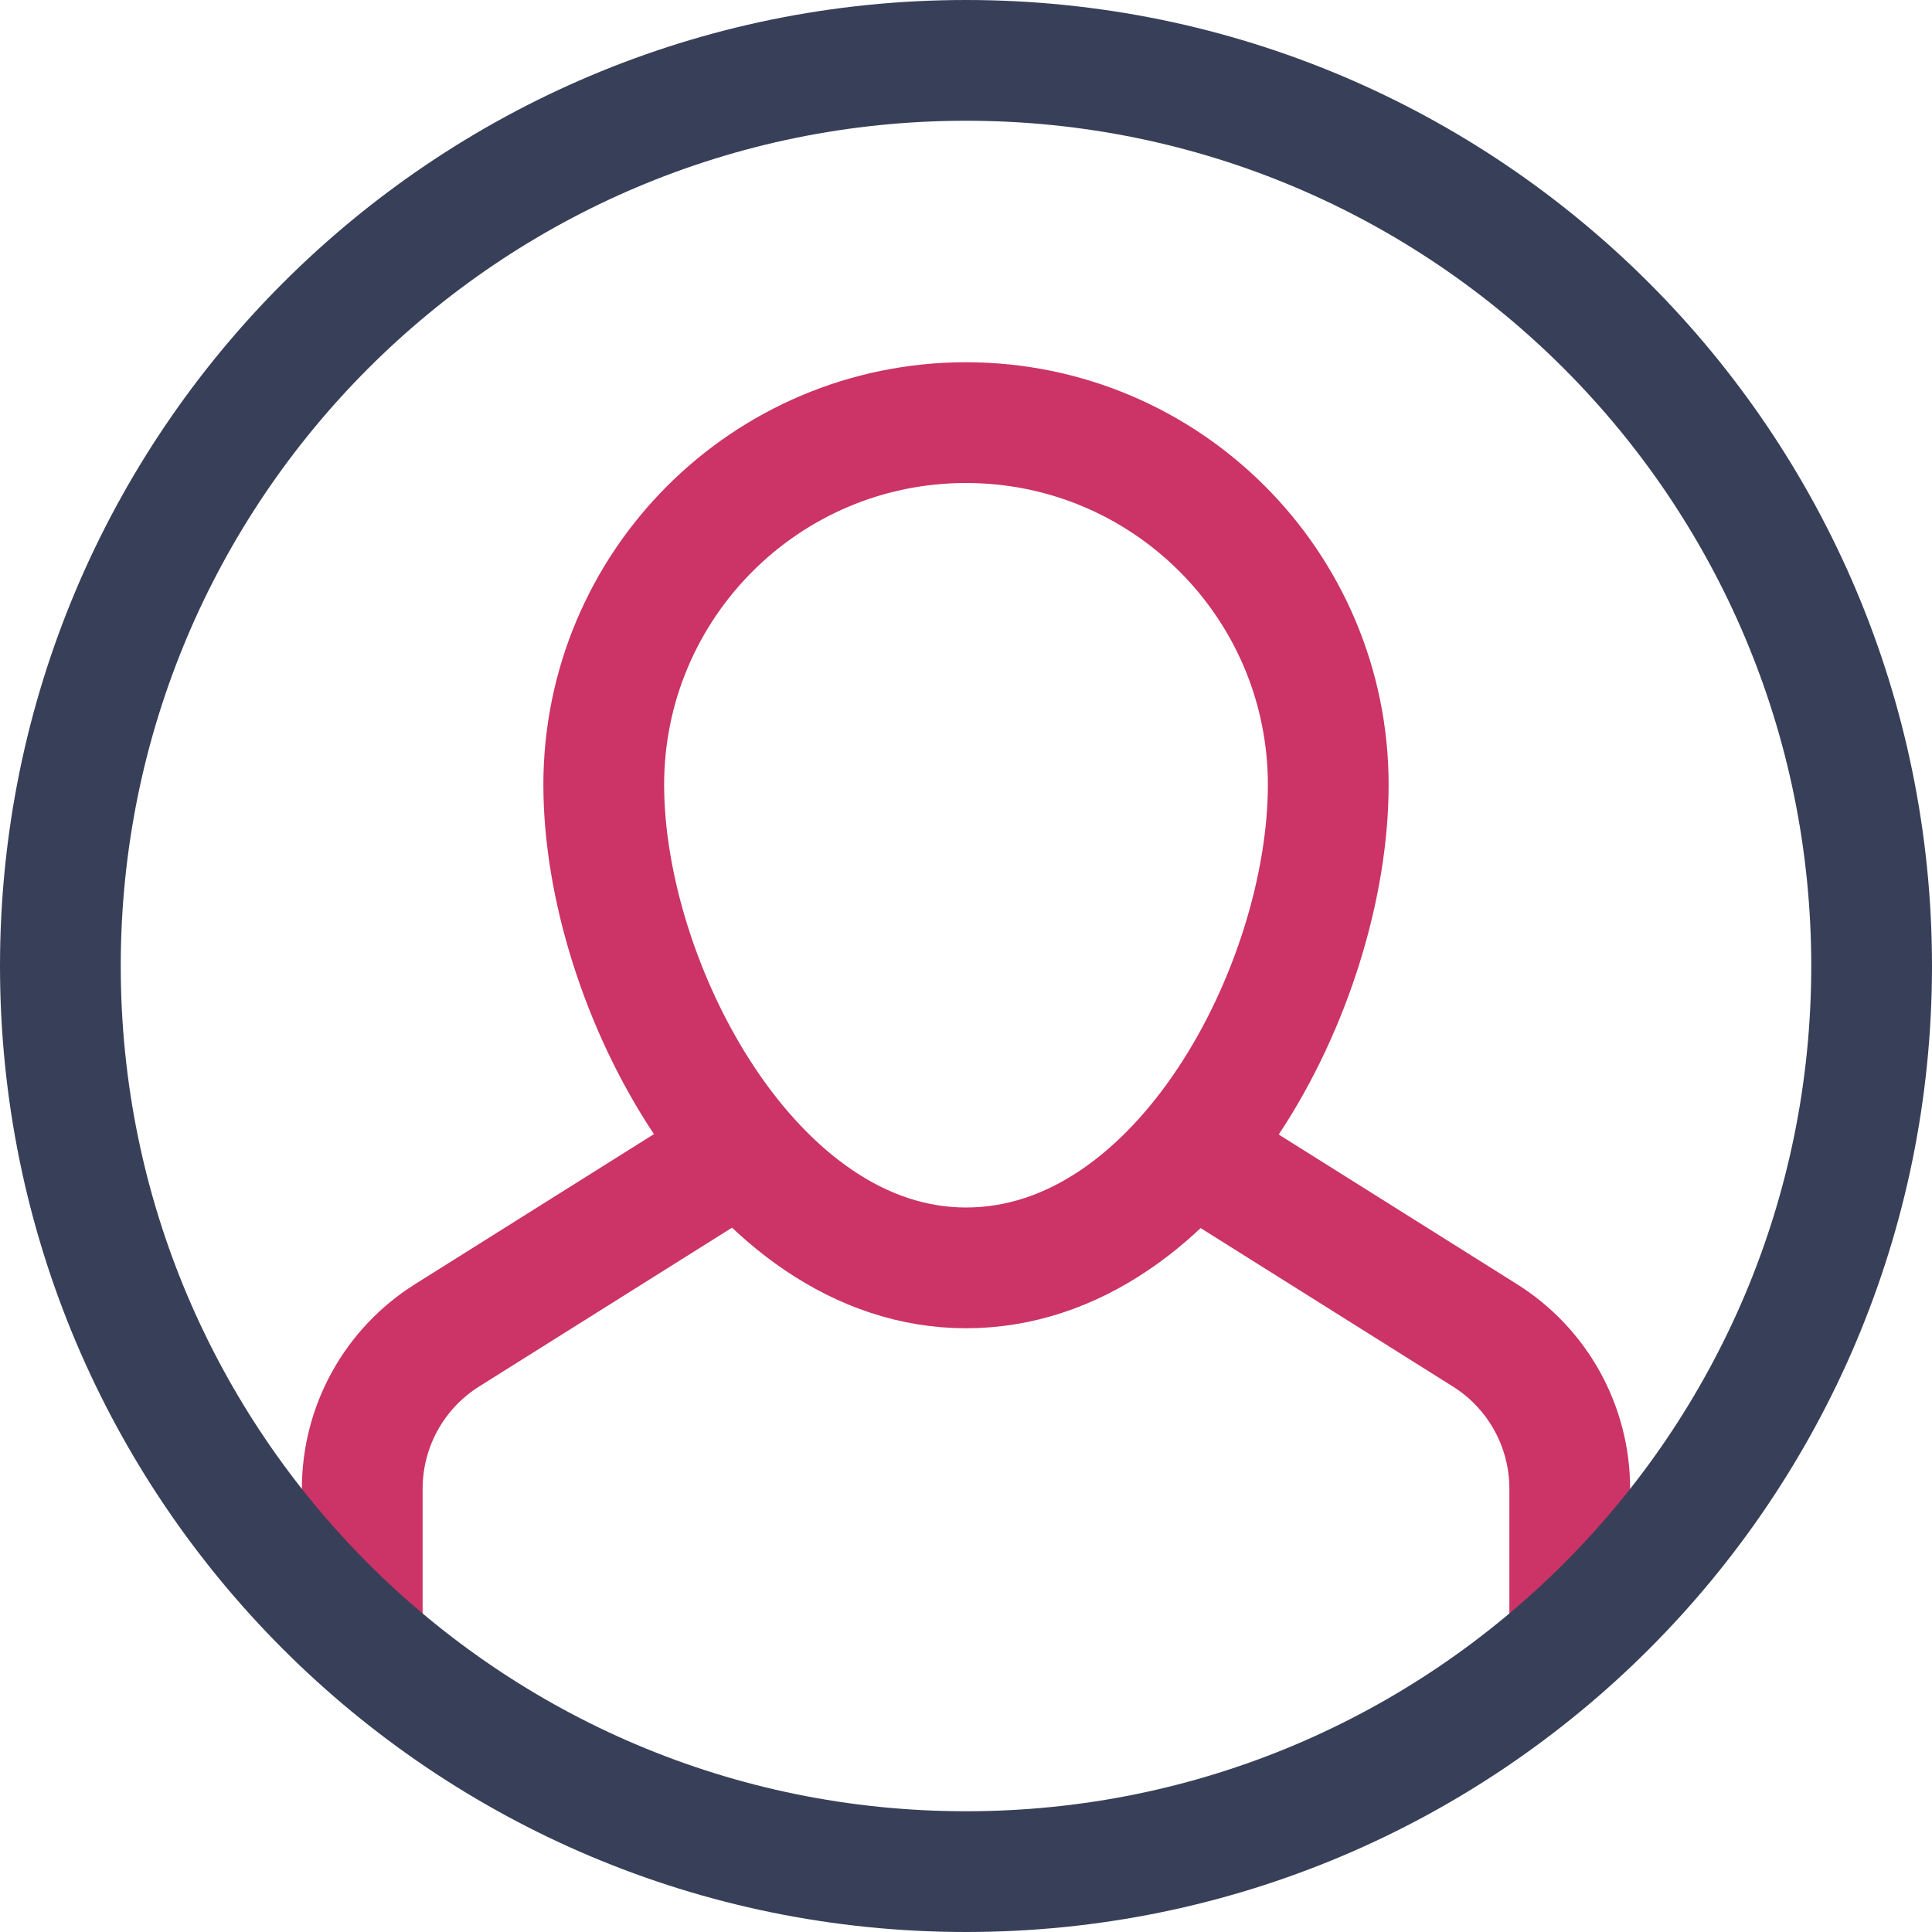 <svg width="32" height="32" viewBox="0 0 32 32" fill="none" xmlns="http://www.w3.org/2000/svg">
  <g clip-path="url(#clip0_52985_40750)">
    <path d="M12.284 19.053L7.404 22.118C6.53 22.667 6 23.626 6 24.658V27.18" stroke="#CC3366" stroke-width="2"
      stroke-miterlimit="10" />
    <path d="M19.716 19.053L24.596 22.118C25.47 22.667 26 23.626 26 24.658V27.18" stroke="#CC3366" stroke-width="2"
      stroke-miterlimit="10" />
    <path d="M10 13C10 9.686 12.686 7 16 7C19.314 7 22 9.686 22 13C22 16.314 19.583 21 16 21C12.458 21 10 16.314 10 13Z"
      stroke="#CC3366" stroke-width="2" stroke-miterlimit="10" stroke-linecap="square" />
    <path
      d="M16 31C24.284 31 31 24.284 31 16C31 7.716 24.284 1 16 1C7.716 1 1 7.716 1 16C1 24.284 7.716 31 16 31Z"
      stroke="#384059" stroke-width="2" stroke-miterlimit="10" stroke-linecap="square" />
  </g>
  <defs>
    <clipPath id="clip0_52985_40750">
      <rect width="32" height="32" fill="white" />
    </clipPath>
  </defs>
</svg>
